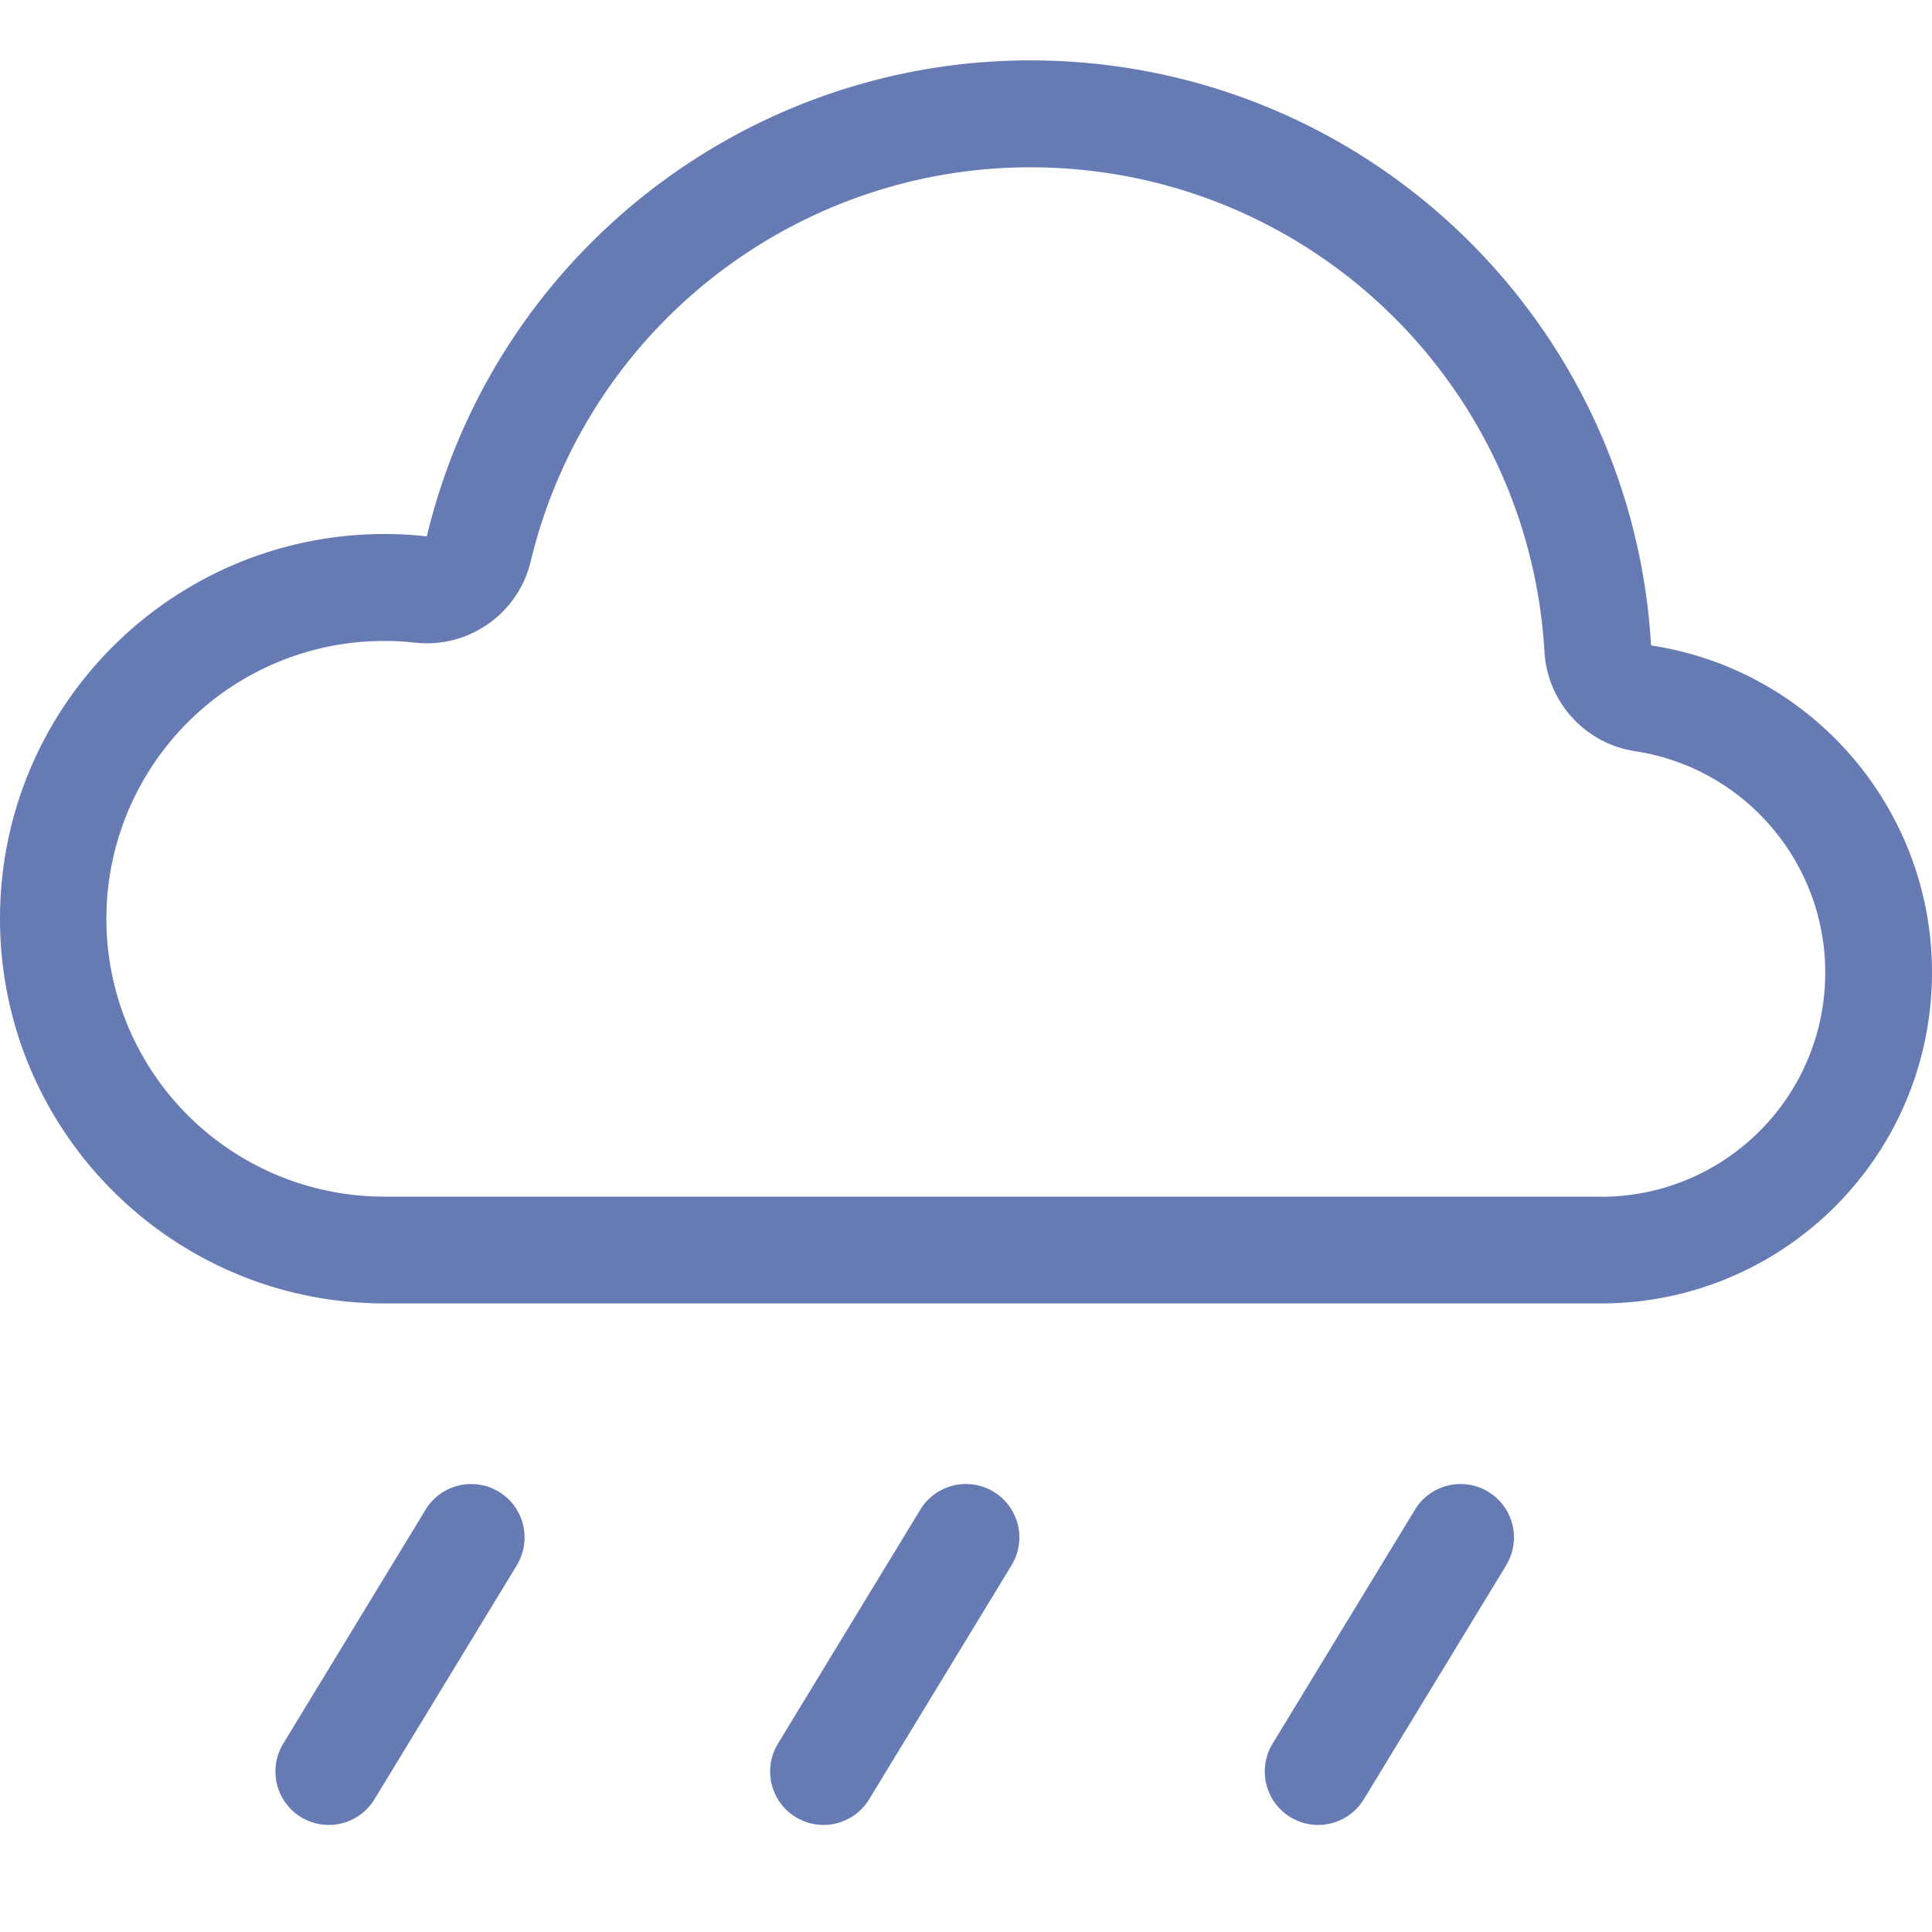 <svg xmlns="http://www.w3.org/2000/svg" viewBox="0 0 32 32">
  <path d="M27.347 10.691c-.297-5.092-4.279-9.197-9.36-9.65C12.907.588 8.262 3.925 7.069 8.884a6.257 6.257 0 0 0-.697-.039C2.853 8.845 0 11.698 0 15.217c0 3.519 2.853 6.372 6.372 6.372h20.147c2.866-0 5.248-2.208 5.465-5.066.217-2.858-1.804-5.4-4.637-5.833v-0zm-.828 9.129H6.372c-1.646.002-3.168-.874-3.992-2.299-.824-1.425-.824-3.181 0-4.606.824-1.425 2.346-2.302 3.992-2.299a4.489 4.489 0 0 1 .5.028c.887.1 1.71-.477 1.918-1.345.988-4.106 4.834-6.869 9.041-6.494 4.206.375 7.504 3.774 7.75 7.99.049.834.674 1.521 1.501 1.647 1.918.294 3.286 2.015 3.139 3.95-.147 1.935-1.76 3.43-3.7 3.43l0-0zm-9.764 6.105l-2.359 3.877c-.161.264-.448.425-.757.425-.319-.001-.614-.173-.77-.452-.156-.279-.15-.62.015-.893l2.359-3.877c.164-.27.46-.432.776-.425.316.007.604.182.756.46.152.277.144.614-.02.884zm8.193 0l-2.359 3.877c-.161.264-.448.425-.757.425-.319-.001-.614-.173-.77-.452-.156-.279-.15-.62.015-.893l2.359-3.877c.254-.417.798-.55 1.215-.296.417.254.55.798.296 1.215zm-16.387 0l-2.359 3.877c-.161.264-.448.425-.757.425-.319-.001-.614-.173-.77-.452-.156-.279-.15-.62.015-.893l2.359-3.877c.254-.417.798-.55 1.215-.296.417.254.55.798.296 1.215v-0z" fill="#667bb3" fill-rule="nonzero"/>
</svg>
